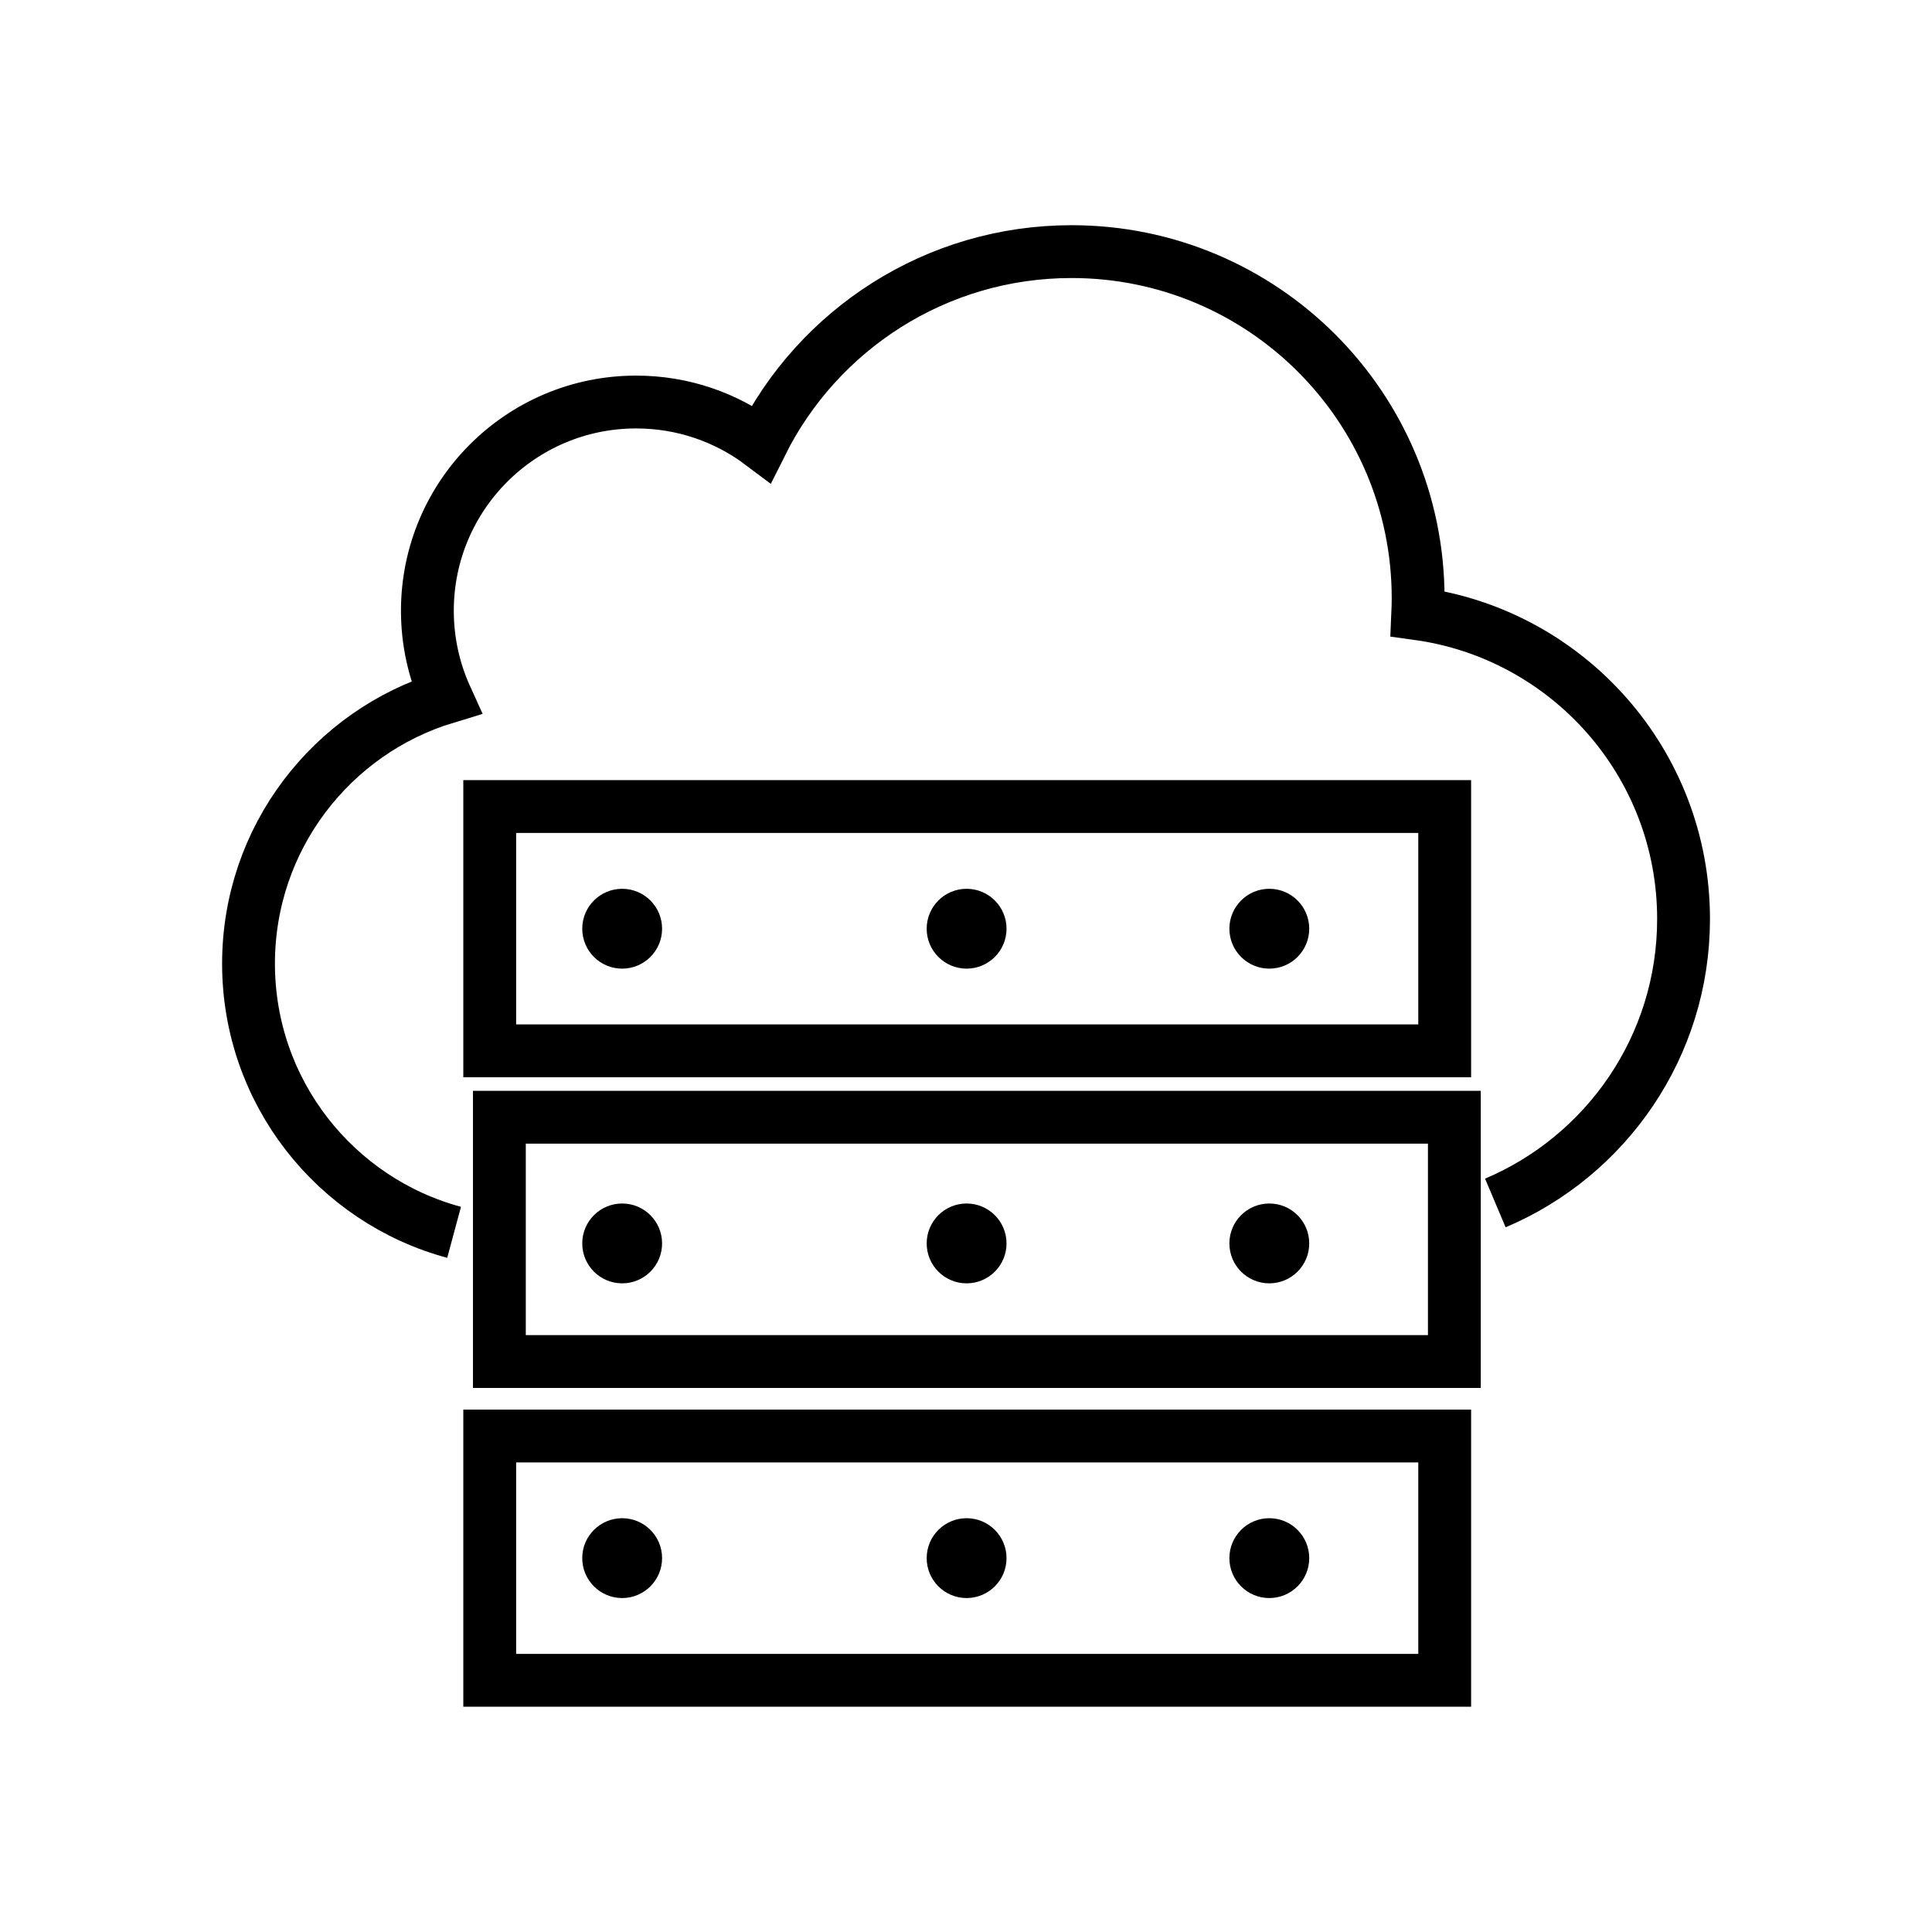 <?xml version="1.0" encoding="utf-8"?>
<!-- Generator: Adobe Illustrator 25.0.1, SVG Export Plug-In . SVG Version: 6.00 Build 0)  -->
<svg version="1.1" xmlns="http://www.w3.org/2000/svg" xmlns:xlink="http://www.w3.org/1999/xlink" x="0px" y="0px"
	 viewBox="0 0 256 256" style="enable-background:new 0 0 256 256;" xml:space="preserve">
<style type="text/css">
	.st0{fill:none;stroke:#000000;stroke-width:7;stroke-miterlimit:10;}
	.st1{fill:none;stroke:#000000;stroke-width:6;stroke-miterlimit:10;}
	.st2{fill:#020000;}
	.st3{fill:none;stroke:#020000;stroke-width:7;stroke-miterlimit:10;}
	.st4{fill:none;stroke:#020000;stroke-width:5;stroke-miterlimit:10;}
	.st5{fill:none;stroke:#000000;stroke-width:5;stroke-miterlimit:10;}
</style>
<g id="Layer_2">
</g>
<g id="Layer_1">
	<g>
		<path class="st0" d="M198.14,159.4c14.66-6.2,24.94-20.71,24.94-37.63c0-20.65-15.32-37.71-35.22-40.45
			c0.03-0.68,0.05-1.37,0.05-2.06c0-25.36-20.56-45.92-45.92-45.92c-18,0-33.59,10.36-41.11,25.45c-4.62-3.47-10.36-5.52-16.59-5.52
			c-15.28,0-27.66,12.39-27.66,27.66c0,4.09,0.89,7.97,2.48,11.47c-15.15,4.58-26.18,18.65-26.18,35.29
			c0,17.03,11.55,31.37,27.24,35.6"/>
		<rect x="64.89" y="106.87" class="st0" width="126.54" height="32.37"/>
		<circle cx="82.44" cy="123.06" r="5.29"/>
		<circle cx="128.08" cy="123.06" r="5.29"/>
		<circle cx="168.19" cy="123.06" r="5.29"/>
		<rect x="66.17" y="148.04" class="st0" width="126.54" height="32.37"/>
		<circle cx="82.44" cy="164.76" r="5.29"/>
		<circle cx="128.08" cy="164.76" r="5.29"/>
		<circle cx="168.19" cy="164.76" r="5.29"/>
		<rect x="64.89" y="190.28" class="st0" width="126.54" height="32.37"/>
		<circle cx="82.44" cy="206.46" r="5.29"/>
		<circle cx="128.08" cy="206.46" r="5.29"/>
		<circle cx="168.19" cy="206.46" r="5.29"/>
	</g>
</g>
</svg>
